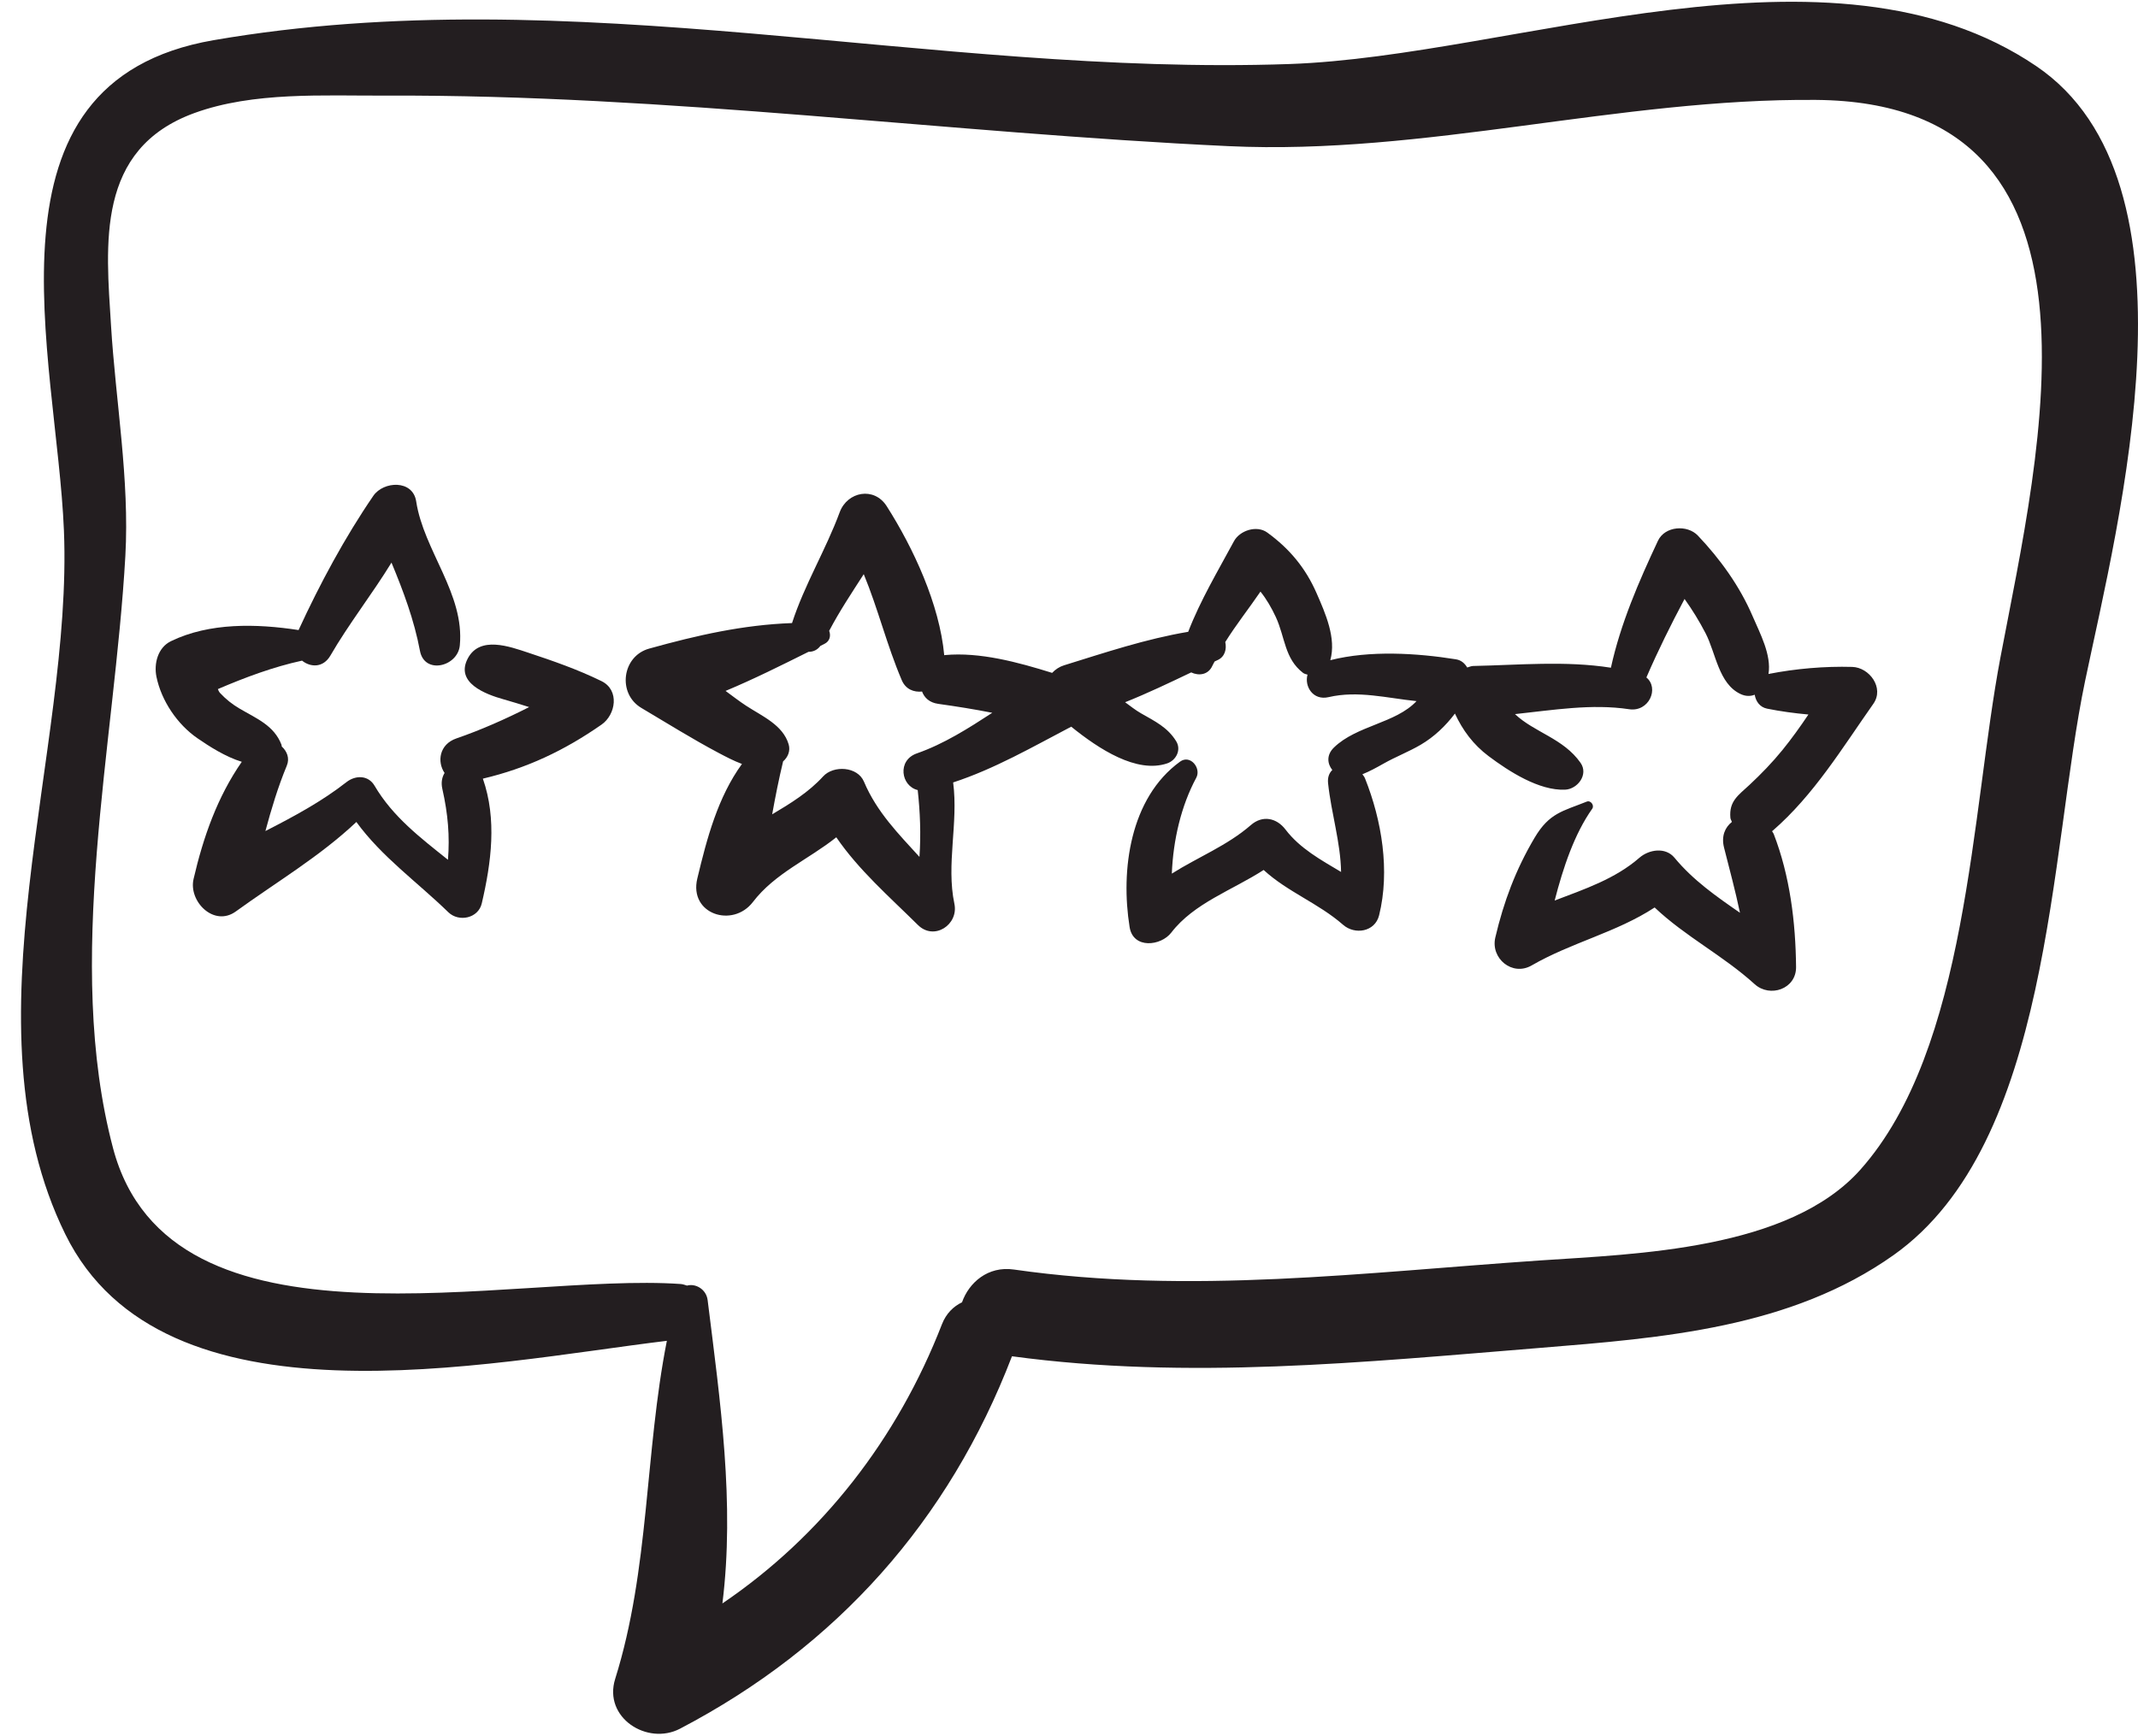 <svg width="101" height="82" viewBox="0 0 101 82" fill="none" xmlns="http://www.w3.org/2000/svg">
<path d="M96.189 3.12C86.465 -3.466 71.602 2.656 60.912 3.025C43.94 3.611 27.079 -1.032 10.092 1.898C-1.306 3.864 2.684 16.837 3.02 25.067C3.447 35.484 -1.796 48.39 3.086 58.309C7.711 67.706 22.987 64.37 31.503 63.343C30.458 68.631 30.687 74.132 29.062 79.312C28.486 81.146 30.578 82.475 32.124 81.667C39.531 77.792 44.822 71.844 47.806 64.073C56.142 65.198 64.402 64.355 72.765 63.676C78.54 63.206 84.584 62.743 89.453 59.293C96.91 54.01 96.81 40.257 98.5 32.175C100.083 24.603 104.267 8.591 96.189 3.12ZM94.499 31.071C93.117 38.361 92.967 49.541 87.89 55.252C84.515 59.048 77.307 59.237 72.765 59.545C64.433 60.11 56.233 61.172 47.896 59.975C46.667 59.798 45.772 60.596 45.446 61.523C45.044 61.716 44.696 62.051 44.498 62.56C42.395 67.974 38.837 72.555 34.127 75.749C34.716 71.013 34.03 66.245 33.429 61.419C33.365 60.904 32.858 60.621 32.455 60.734C32.357 60.707 32.271 60.667 32.157 60.659C24.128 60.098 8.035 64.43 5.339 54.237C3.014 45.441 5.42 35.182 5.922 26.261C6.124 22.652 5.464 18.967 5.244 15.368C5.01 11.562 4.507 7.043 9.181 5.341C11.973 4.324 15.291 4.529 18.226 4.517C31.588 4.461 44.717 6.279 58.033 6.904C67.337 7.341 76.479 4.639 85.799 4.72C100.417 4.848 96.357 21.272 94.499 31.071Z" fill="#231E20"/>
<path d="M28.416 32.178C27.306 31.633 26.124 31.221 24.951 30.833C24.072 30.542 22.677 30.031 22.105 31.094C21.481 32.258 22.944 32.801 23.791 33.038C24.191 33.15 24.595 33.278 24.998 33.404C23.872 33.975 22.708 34.49 21.562 34.884C20.747 35.163 20.642 35.99 21.002 36.516C20.882 36.714 20.828 36.965 20.896 37.266C21.166 38.462 21.251 39.509 21.162 40.618C19.868 39.583 18.556 38.587 17.695 37.12C17.394 36.608 16.789 36.618 16.367 36.949C15.192 37.869 13.872 38.578 12.538 39.26C12.819 38.217 13.13 37.183 13.548 36.173C13.695 35.82 13.557 35.491 13.308 35.263C13.303 35.238 13.31 35.214 13.3 35.189C12.947 34.267 12.118 33.947 11.314 33.473C10.966 33.269 10.675 33.036 10.399 32.742C10.344 32.685 10.32 32.619 10.292 32.554C11.576 32.003 12.913 31.504 14.269 31.21C14.665 31.529 15.267 31.56 15.61 30.968C16.48 29.466 17.581 28.069 18.494 26.579C19.054 27.928 19.564 29.286 19.839 30.747C20.053 31.885 21.626 31.493 21.722 30.492C21.955 28.051 20.016 26.015 19.661 23.687C19.502 22.649 18.115 22.727 17.637 23.422C16.287 25.392 15.106 27.59 14.105 29.765C12.119 29.46 9.898 29.407 8.075 30.291C7.453 30.593 7.264 31.353 7.391 31.973C7.624 33.108 8.378 34.223 9.33 34.878C9.901 35.271 10.657 35.755 11.422 35.989C10.27 37.65 9.606 39.533 9.144 41.525C8.898 42.582 10.107 43.808 11.14 43.059C13.059 41.669 15.113 40.458 16.835 38.832C18.038 40.484 19.699 41.657 21.18 43.096C21.672 43.575 22.594 43.387 22.759 42.679C23.211 40.745 23.48 38.698 22.811 36.785C24.876 36.297 26.643 35.467 28.417 34.232C29.09 33.763 29.281 32.603 28.416 32.178Z" fill="#231E20"/>
<path d="M87.499 31.506C86.203 31.469 84.82 31.588 83.544 31.84C83.692 30.939 83.142 29.919 82.795 29.112C82.187 27.694 81.267 26.417 80.209 25.303C79.709 24.777 78.652 24.848 78.323 25.546C77.418 27.473 76.556 29.459 76.1 31.544C73.955 31.207 71.758 31.418 69.594 31.462C69.496 31.464 69.407 31.508 69.312 31.534C69.198 31.346 69.039 31.189 68.778 31.147C66.945 30.854 64.708 30.713 62.844 31.189C63.134 30.152 62.617 28.985 62.194 28.019C61.675 26.831 60.913 25.918 59.866 25.158C59.37 24.797 58.566 25.058 58.291 25.571C57.54 26.965 56.705 28.361 56.131 29.848C54.132 30.183 52.203 30.83 50.264 31.431C50.047 31.498 49.856 31.625 49.703 31.788C48.084 31.283 46.292 30.796 44.636 30.947C44.625 30.948 44.617 30.954 44.606 30.956C44.386 28.546 43.14 25.876 41.887 23.911C41.293 22.979 40.03 23.219 39.667 24.201C39.008 25.983 38 27.628 37.416 29.435C35.101 29.519 32.949 30.006 30.665 30.642C29.381 30.999 29.157 32.767 30.298 33.444C31.508 34.161 32.7 34.908 33.944 35.567C34.278 35.744 34.657 35.944 35.05 36.091C33.912 37.662 33.4 39.584 32.941 41.504C32.538 43.188 34.614 43.859 35.568 42.612C36.605 41.255 38.198 40.6 39.507 39.555C40.572 41.11 42.005 42.354 43.365 43.7C44.128 44.455 45.294 43.682 45.086 42.697C44.691 40.827 45.28 38.889 45.027 36.964C46.98 36.326 48.795 35.278 50.605 34.33C51.913 35.387 53.693 36.549 55.134 36.065C55.56 35.922 55.817 35.425 55.562 35.015C55.157 34.359 54.564 34.077 53.905 33.7C53.637 33.547 53.399 33.355 53.151 33.175C54.21 32.752 55.243 32.258 56.272 31.766C56.632 31.937 57.082 31.887 57.276 31.446C57.306 31.378 57.347 31.317 57.379 31.25C57.426 31.229 57.472 31.205 57.519 31.184C57.863 31.032 57.957 30.664 57.882 30.331C58.395 29.509 59 28.747 59.545 27.948C59.831 28.306 60.063 28.706 60.268 29.145C60.714 30.106 60.674 31.109 61.557 31.789C61.617 31.834 61.694 31.85 61.768 31.871C61.612 32.422 62.023 33.107 62.764 32.934C64.153 32.61 65.534 32.982 66.917 33.122C65.935 34.172 64.09 34.271 63.018 35.312C62.654 35.665 62.702 36.08 62.939 36.376C62.794 36.515 62.709 36.72 62.739 37.003C62.888 38.416 63.33 39.792 63.353 41.192C62.393 40.62 61.407 40.081 60.729 39.19C60.306 38.634 59.641 38.498 59.09 38.979C57.979 39.947 56.588 40.493 55.358 41.271C55.42 39.692 55.796 38.07 56.512 36.743C56.757 36.288 56.23 35.631 55.748 35.98C53.379 37.698 52.93 41.109 53.364 43.801C53.531 44.842 54.843 44.695 55.332 44.058C56.402 42.665 58.214 42.056 59.695 41.099C60.827 42.14 62.272 42.661 63.45 43.691C64.002 44.174 64.954 44.028 65.149 43.243C65.67 41.138 65.278 38.758 64.482 36.768C64.452 36.696 64.405 36.638 64.36 36.578C64.701 36.441 65.022 36.266 65.359 36.075C65.932 35.75 66.55 35.516 67.119 35.181C67.749 34.81 68.29 34.297 68.731 33.71C69.096 34.496 69.598 35.179 70.323 35.722C71.285 36.443 72.706 37.36 73.936 37.306C74.526 37.28 75.054 36.59 74.665 36.036C73.855 34.88 72.485 34.603 71.569 33.736C73.369 33.545 75.183 33.238 76.96 33.505C77.902 33.647 78.392 32.51 77.776 32.004C78.323 30.74 78.933 29.51 79.579 28.296C79.944 28.806 80.275 29.343 80.572 29.916C81.059 30.854 81.186 32.304 82.227 32.789C82.464 32.899 82.691 32.901 82.893 32.82C82.943 33.128 83.131 33.408 83.477 33.478C84.108 33.605 84.767 33.696 85.43 33.755C85.045 34.328 84.644 34.891 84.203 35.433C83.725 36.021 83.198 36.565 82.645 37.081C82.12 37.57 81.675 37.845 81.744 38.632C81.751 38.71 81.796 38.761 81.814 38.831C81.497 39.082 81.306 39.493 81.444 40.041C81.709 41.088 81.982 42.096 82.197 43.121C81.088 42.355 79.986 41.588 79.102 40.519C78.677 40.005 77.895 40.133 77.45 40.519C76.3 41.522 74.857 42.003 73.443 42.543C73.844 40.985 74.374 39.398 75.218 38.206C75.33 38.048 75.144 37.796 74.961 37.869C73.831 38.324 73.193 38.396 72.493 39.58C71.606 41.078 71.035 42.597 70.639 44.29C70.408 45.277 71.441 46.137 72.356 45.609C74.246 44.518 76.361 44.052 78.166 42.871C79.621 44.249 81.389 45.132 82.892 46.495C83.612 47.147 84.857 46.724 84.847 45.685C84.827 43.569 84.557 41.376 83.789 39.393C83.769 39.343 83.735 39.312 83.712 39.267C83.723 39.257 83.737 39.251 83.747 39.241C85.692 37.551 87.03 35.334 88.499 33.247C89.026 32.495 88.311 31.529 87.499 31.506ZM43.312 35.592C42.373 35.92 42.562 37.135 43.353 37.324C43.465 38.343 43.511 39.417 43.435 40.481C42.449 39.396 41.422 38.367 40.814 36.927C40.509 36.205 39.373 36.145 38.886 36.678C38.207 37.422 37.35 37.953 36.478 38.47C36.629 37.63 36.795 36.795 36.994 35.97C37.222 35.771 37.346 35.473 37.257 35.167C36.989 34.249 36.005 33.835 35.247 33.34C34.913 33.122 34.598 32.876 34.276 32.64C35.604 32.086 36.891 31.442 38.195 30.793C38.411 30.796 38.612 30.707 38.756 30.514C38.819 30.483 38.88 30.451 38.943 30.42C39.21 30.291 39.255 30.028 39.171 29.801C39.657 28.876 40.238 28.004 40.804 27.125C41.481 28.762 41.892 30.472 42.6 32.134C42.785 32.566 43.17 32.71 43.558 32.67C43.667 32.959 43.9 33.193 44.325 33.252C45.192 33.373 46.037 33.508 46.875 33.674C45.737 34.414 44.595 35.143 43.312 35.592Z" fill="#231E20"/>
</svg>
